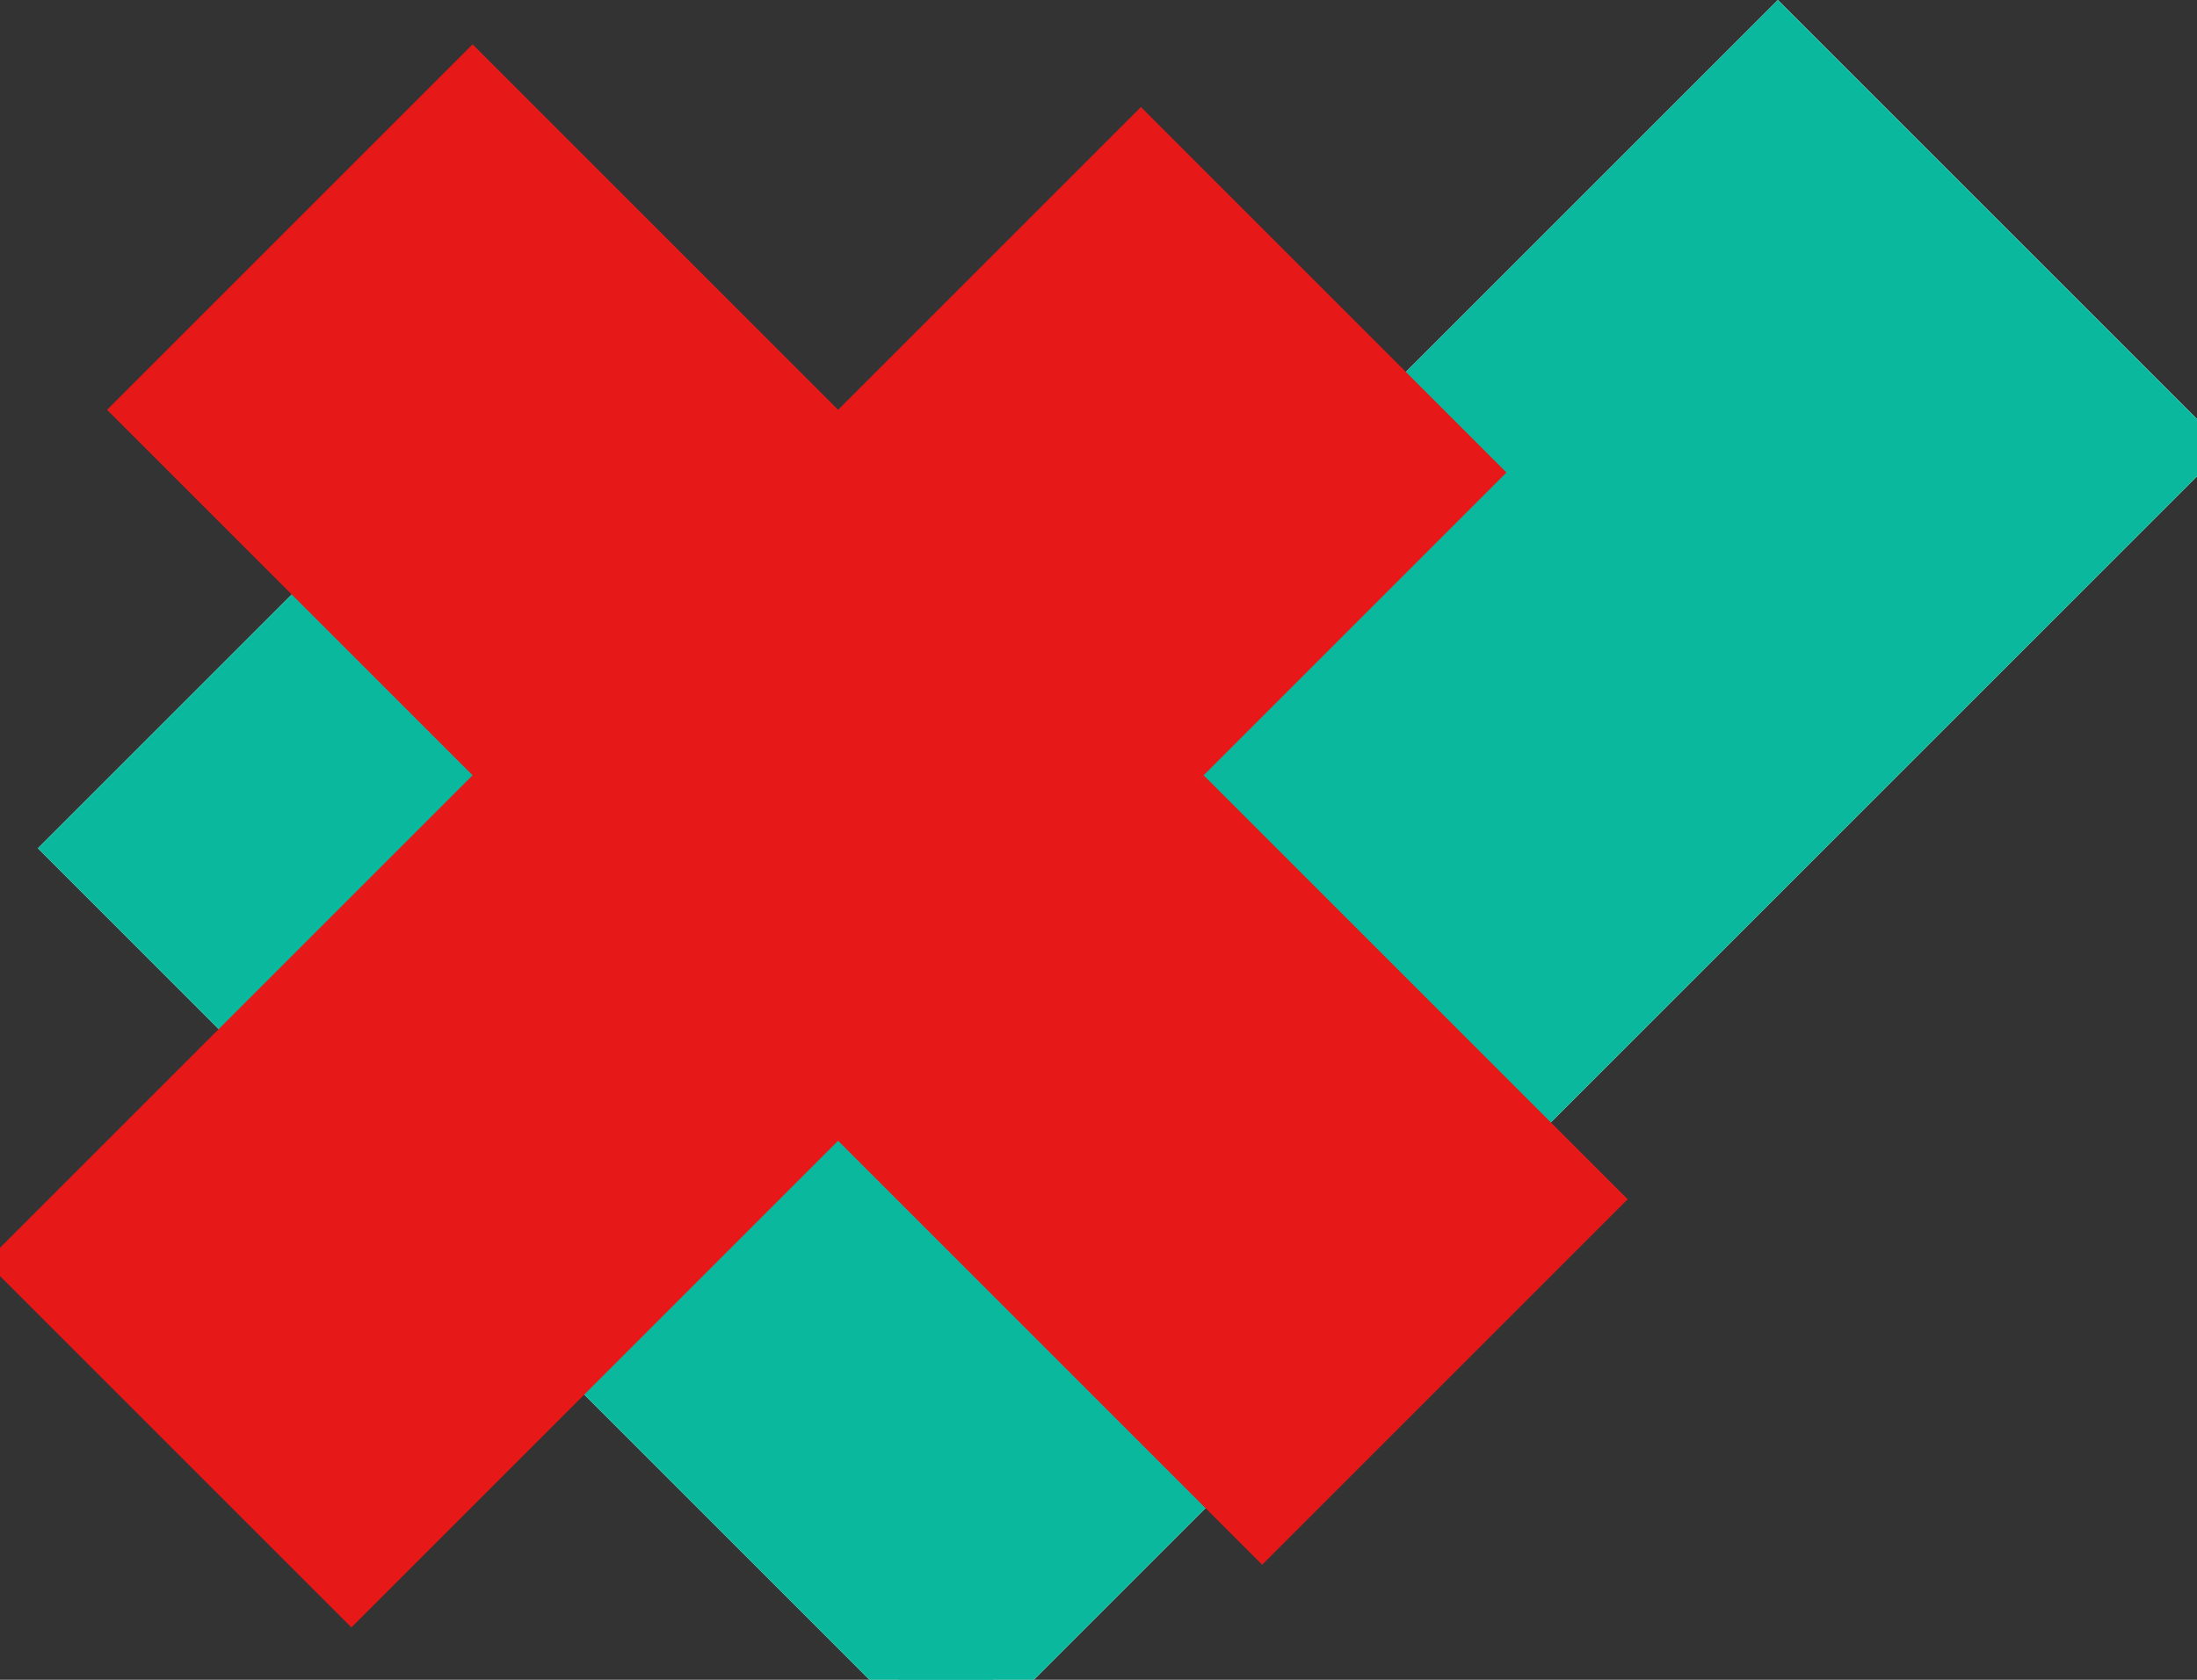 <svg  xmlns="http://www.w3.org/2000/svg" viewBox="0 0 17 13">
<rect x="0" y="0" width="17" height="13" fill="#333333" stroke="none"/>
<defs>
    <style>
      .ico-ok--active {
        fill: #0ab89d;
      }
      .ico-ok {
              fill: #fafafa;
       }
      .ico-no {
              fill: #e71818;
        }
    </style>
  </defs>
    <g id="ico_ok" class="ico-ok">
      <rect class="ico-ok__line" x="3" y="8" width="14" height="4.9" transform="translate(25 7) rotate(135)"/>
      <rect class="ico-ok__line" y="9" width="10" height="4.9" transform="translate(1 20) rotate(-135)"/>
    </g>
    <g id="ico_ok" class="ico-ok--active">
      <rect class="ico-ok__line" x="3" y="8" width="14" height="4.9" transform="translate(25 7) rotate(135)"/>
      <rect class="ico-ok__line" y="9" width="10" height="4.9" transform="translate(1 20) rotate(-135)"/>
    </g>
    <g id="ico-no" class="ico-no">
        <rect class="ico-no__line" x="4" width="4" height="12.64" transform="translate(6 -2) rotate(45)"/>
        <rect class="ico-no__line" x="4" width="4" height="12.64" transform="translate(-2 6) rotate(-45)"/>
    </g>
</svg>


